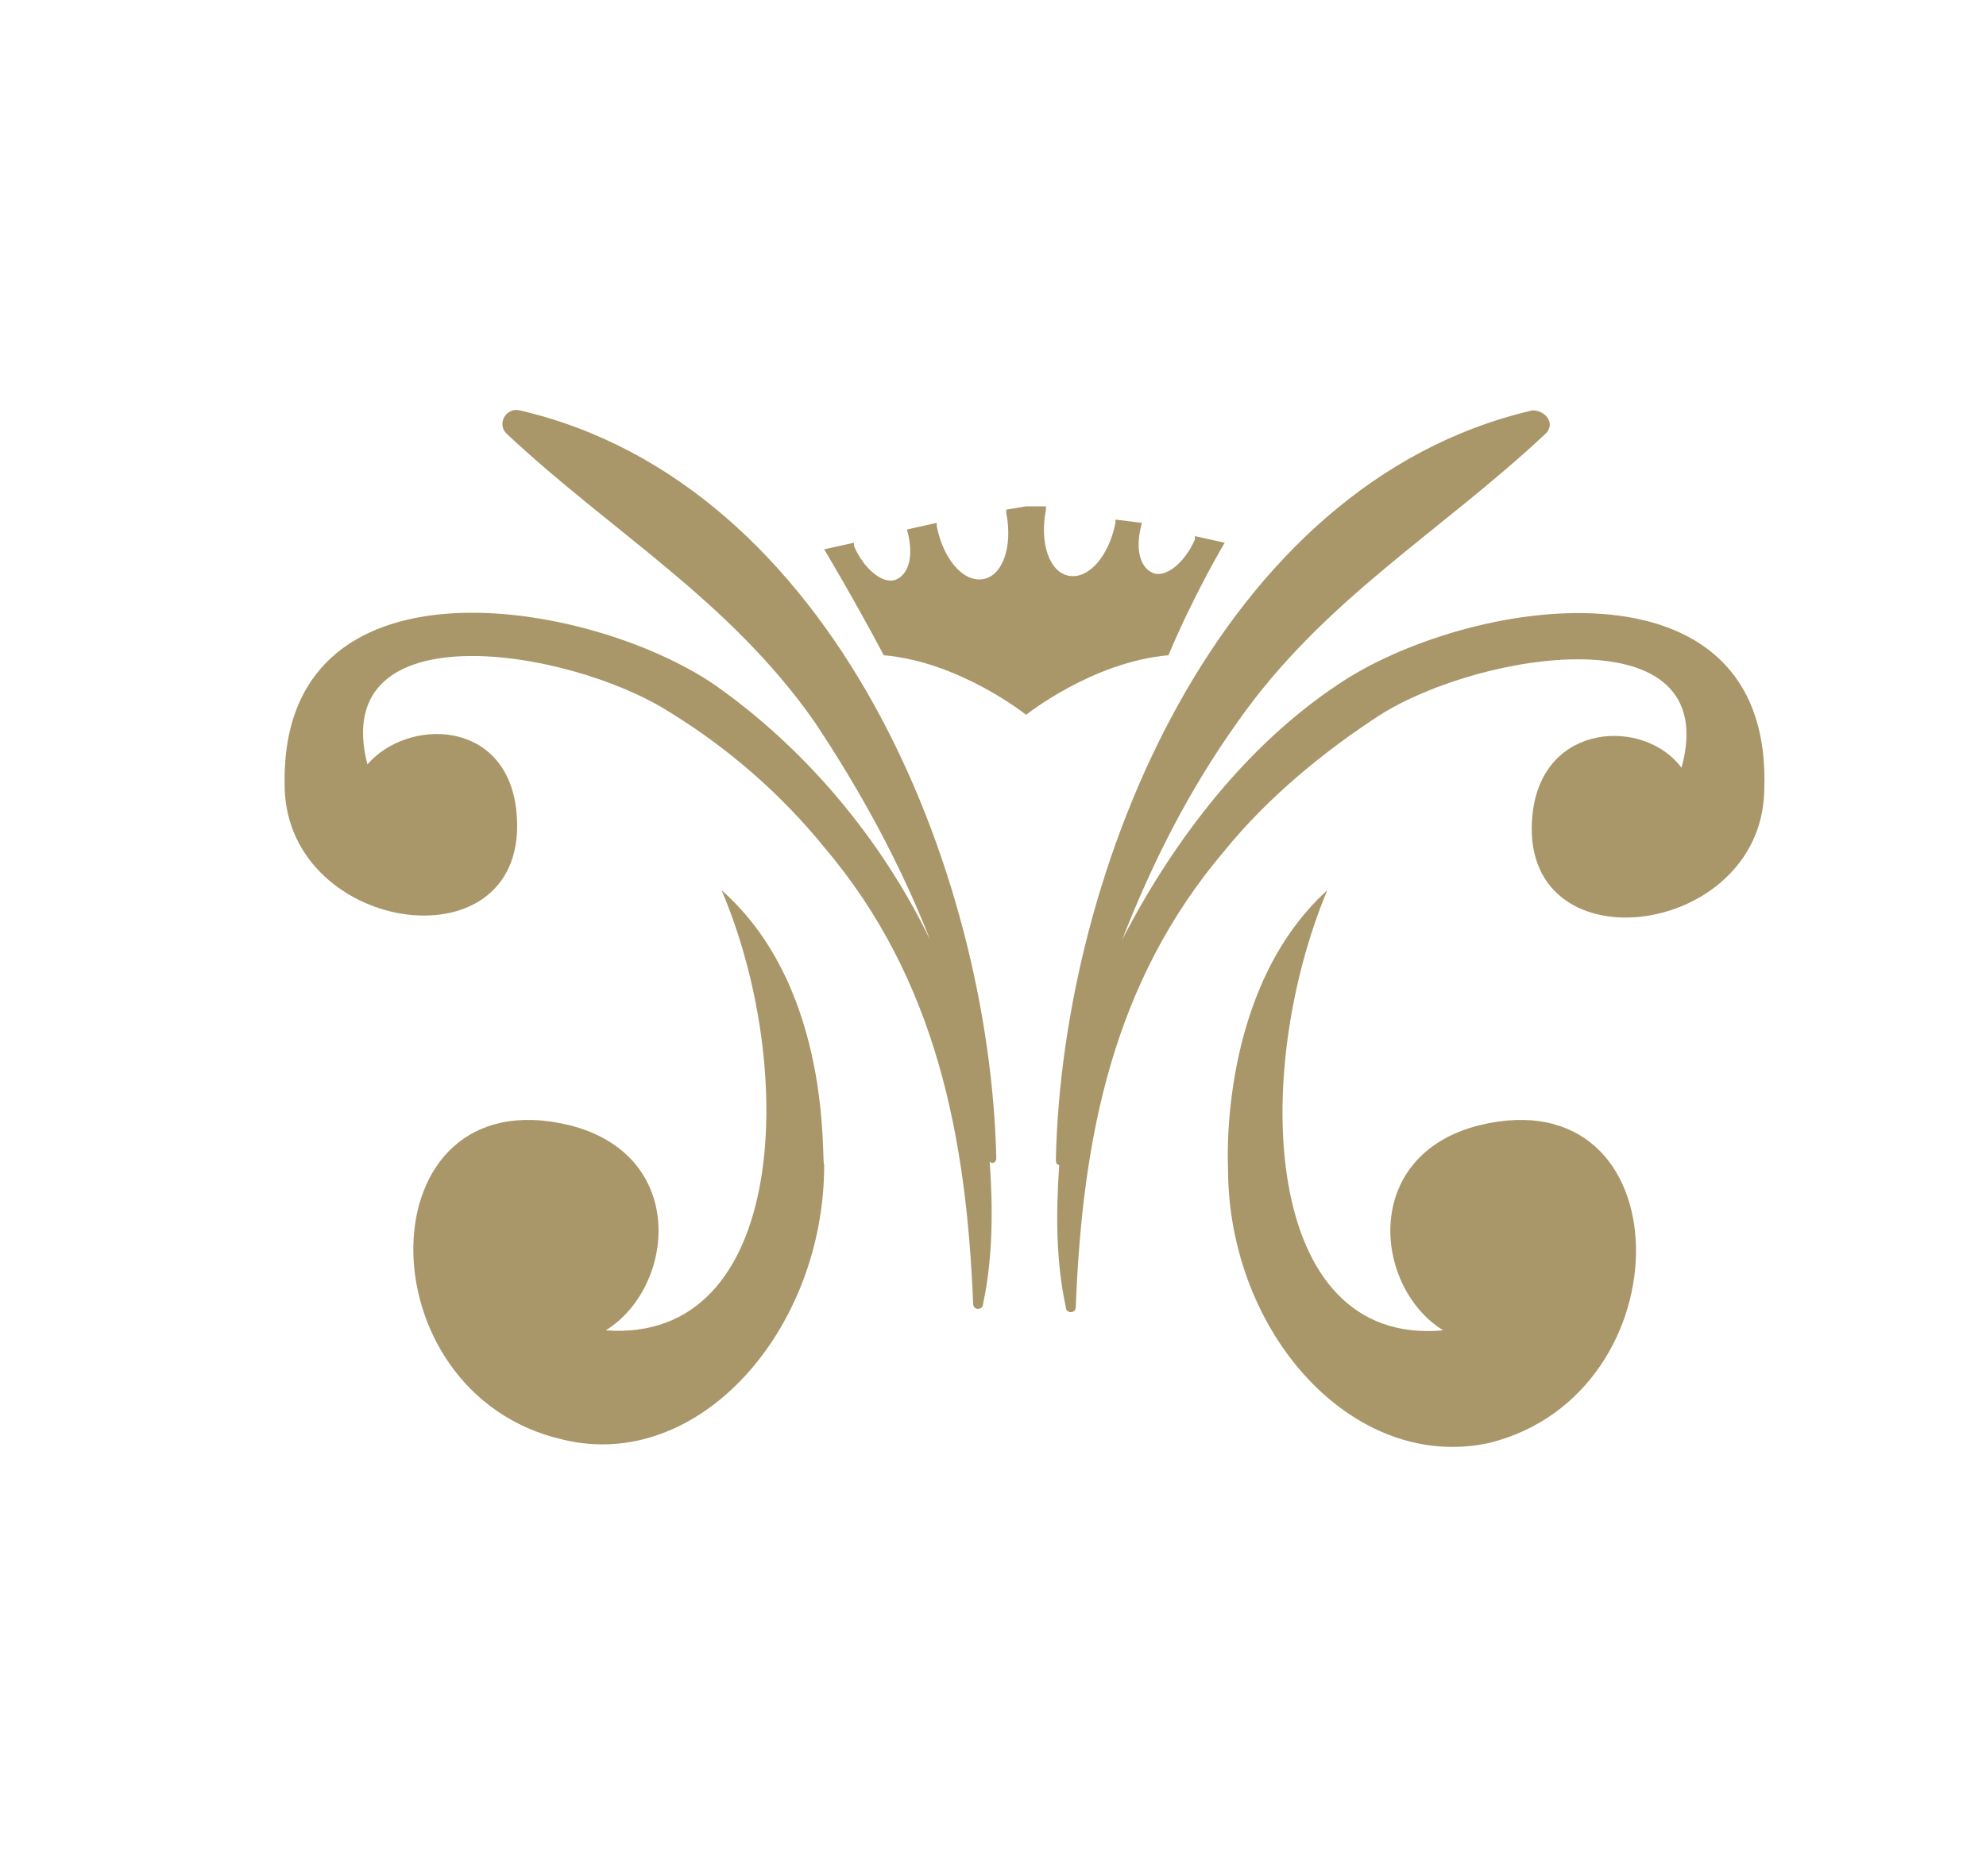 <?xml version="1.0" encoding="utf-8"?>
<!-- Generator: Adobe Illustrator 22.0.1, SVG Export Plug-In . SVG Version: 6.00 Build 0)  -->
<svg version="1.1" id="Layer_1" xmlns="http://www.w3.org/2000/svg" xmlns:xlink="http://www.w3.org/1999/xlink" x="0px" y="0px"
	 viewBox="0 0 60 56.7" style="enable-background:new 0 0 60 56.7;" xml:space="preserve">
<style type="text/css">
	.st0{fill:#A99769;}
</style>
<path class="st0" d="M40.4,20.7c-2.7,1.8-4.9,4.6-6.5,7.7c0.9-2.3,2-4.5,3.5-6.6c2.6-3.7,6.1-5.7,9.3-8.7c0.3-0.3,0-0.7-0.4-0.7
	C36.8,14.6,32.1,26.3,31.9,35c0,0.1,0,0.2,0.1,0.2c-0.1,1.5-0.1,2.9,0.2,4.3c0,0.2,0.3,0.2,0.3,0c0.2-5.1,1.1-9.8,4.5-13.8
	c1.3-1.6,3-3,4.7-4.1c3-1.9,10.4-3.1,9.1,1.6c-1.1-1.5-4.2-1.4-4.5,1.4c-0.5,4.7,6.9,3.8,7-0.7C53.6,16.5,44.2,18.1,40.4,20.7z"/>
<path class="st0" d="M44.7,34c-3.6,0.9-3.2,4.9-1.1,6.2c-5.5,0.5-5.8-7.8-3.5-13.3c-3.3,3-3,8.3-3,8.4c0,5,3.8,9.2,7.9,8.3
	C51,42.1,50.9,32.5,44.7,34z"/>
<path class="st0" d="M30.1,35c-0.2-8.7-4.9-20.4-14.4-22.6c-0.4-0.1-0.7,0.4-0.4,0.7c3.2,3,6.7,5,9.3,8.7c1.4,2.1,2.6,4.3,3.5,6.6
	c-1.5-3.1-3.8-5.8-6.5-7.7c-3.8-2.6-13.2-4.2-13,3.1c0.1,4.5,7.5,5.5,7,0.7c-0.3-2.8-3.3-2.8-4.5-1.4c-1.2-4.7,6.1-3.5,9.1-1.6
	c1.8,1.1,3.4,2.5,4.7,4.1c3.4,4,4.3,8.8,4.5,13.8c0,0.2,0.3,0.2,0.3,0c0.3-1.4,0.3-2.9,0.2-4.3C30,35.2,30.1,35.1,30.1,35z"/>
<path class="st0" d="M21.8,26.9c2.3,5.4,2,13.7-3.5,13.3c2.1-1.3,2.5-5.3-1.1-6.2c-6.2-1.5-6.3,8.1-0.2,9.5c4.1,1,7.9-3.3,7.9-8.3
	C24.8,35.2,25.2,29.9,21.8,26.9z"/>
<path class="st0" d="M37,16.4l-0.9-0.2v0.1c-0.3,0.7-0.9,1.2-1.3,1c-0.4-0.2-0.5-0.8-0.3-1.5l-0.8-0.1v0.1c-0.2,1-0.8,1.7-1.4,1.6
	c-0.6-0.1-0.9-1-0.7-2v-0.1H31l-0.6,0.1v0.1c0.2,1-0.1,1.9-0.7,2s-1.2-0.6-1.4-1.6v-0.1L27.4,16c0.2,0.7,0.1,1.3-0.3,1.5
	s-1-0.3-1.3-1v-0.1l-0.9,0.2c0,0,0.9,1.5,1.8,3.2C29,20,31,21.6,31,21.6s2-1.6,4.3-1.8C36.1,17.9,37,16.4,37,16.4z"/>
</svg>
